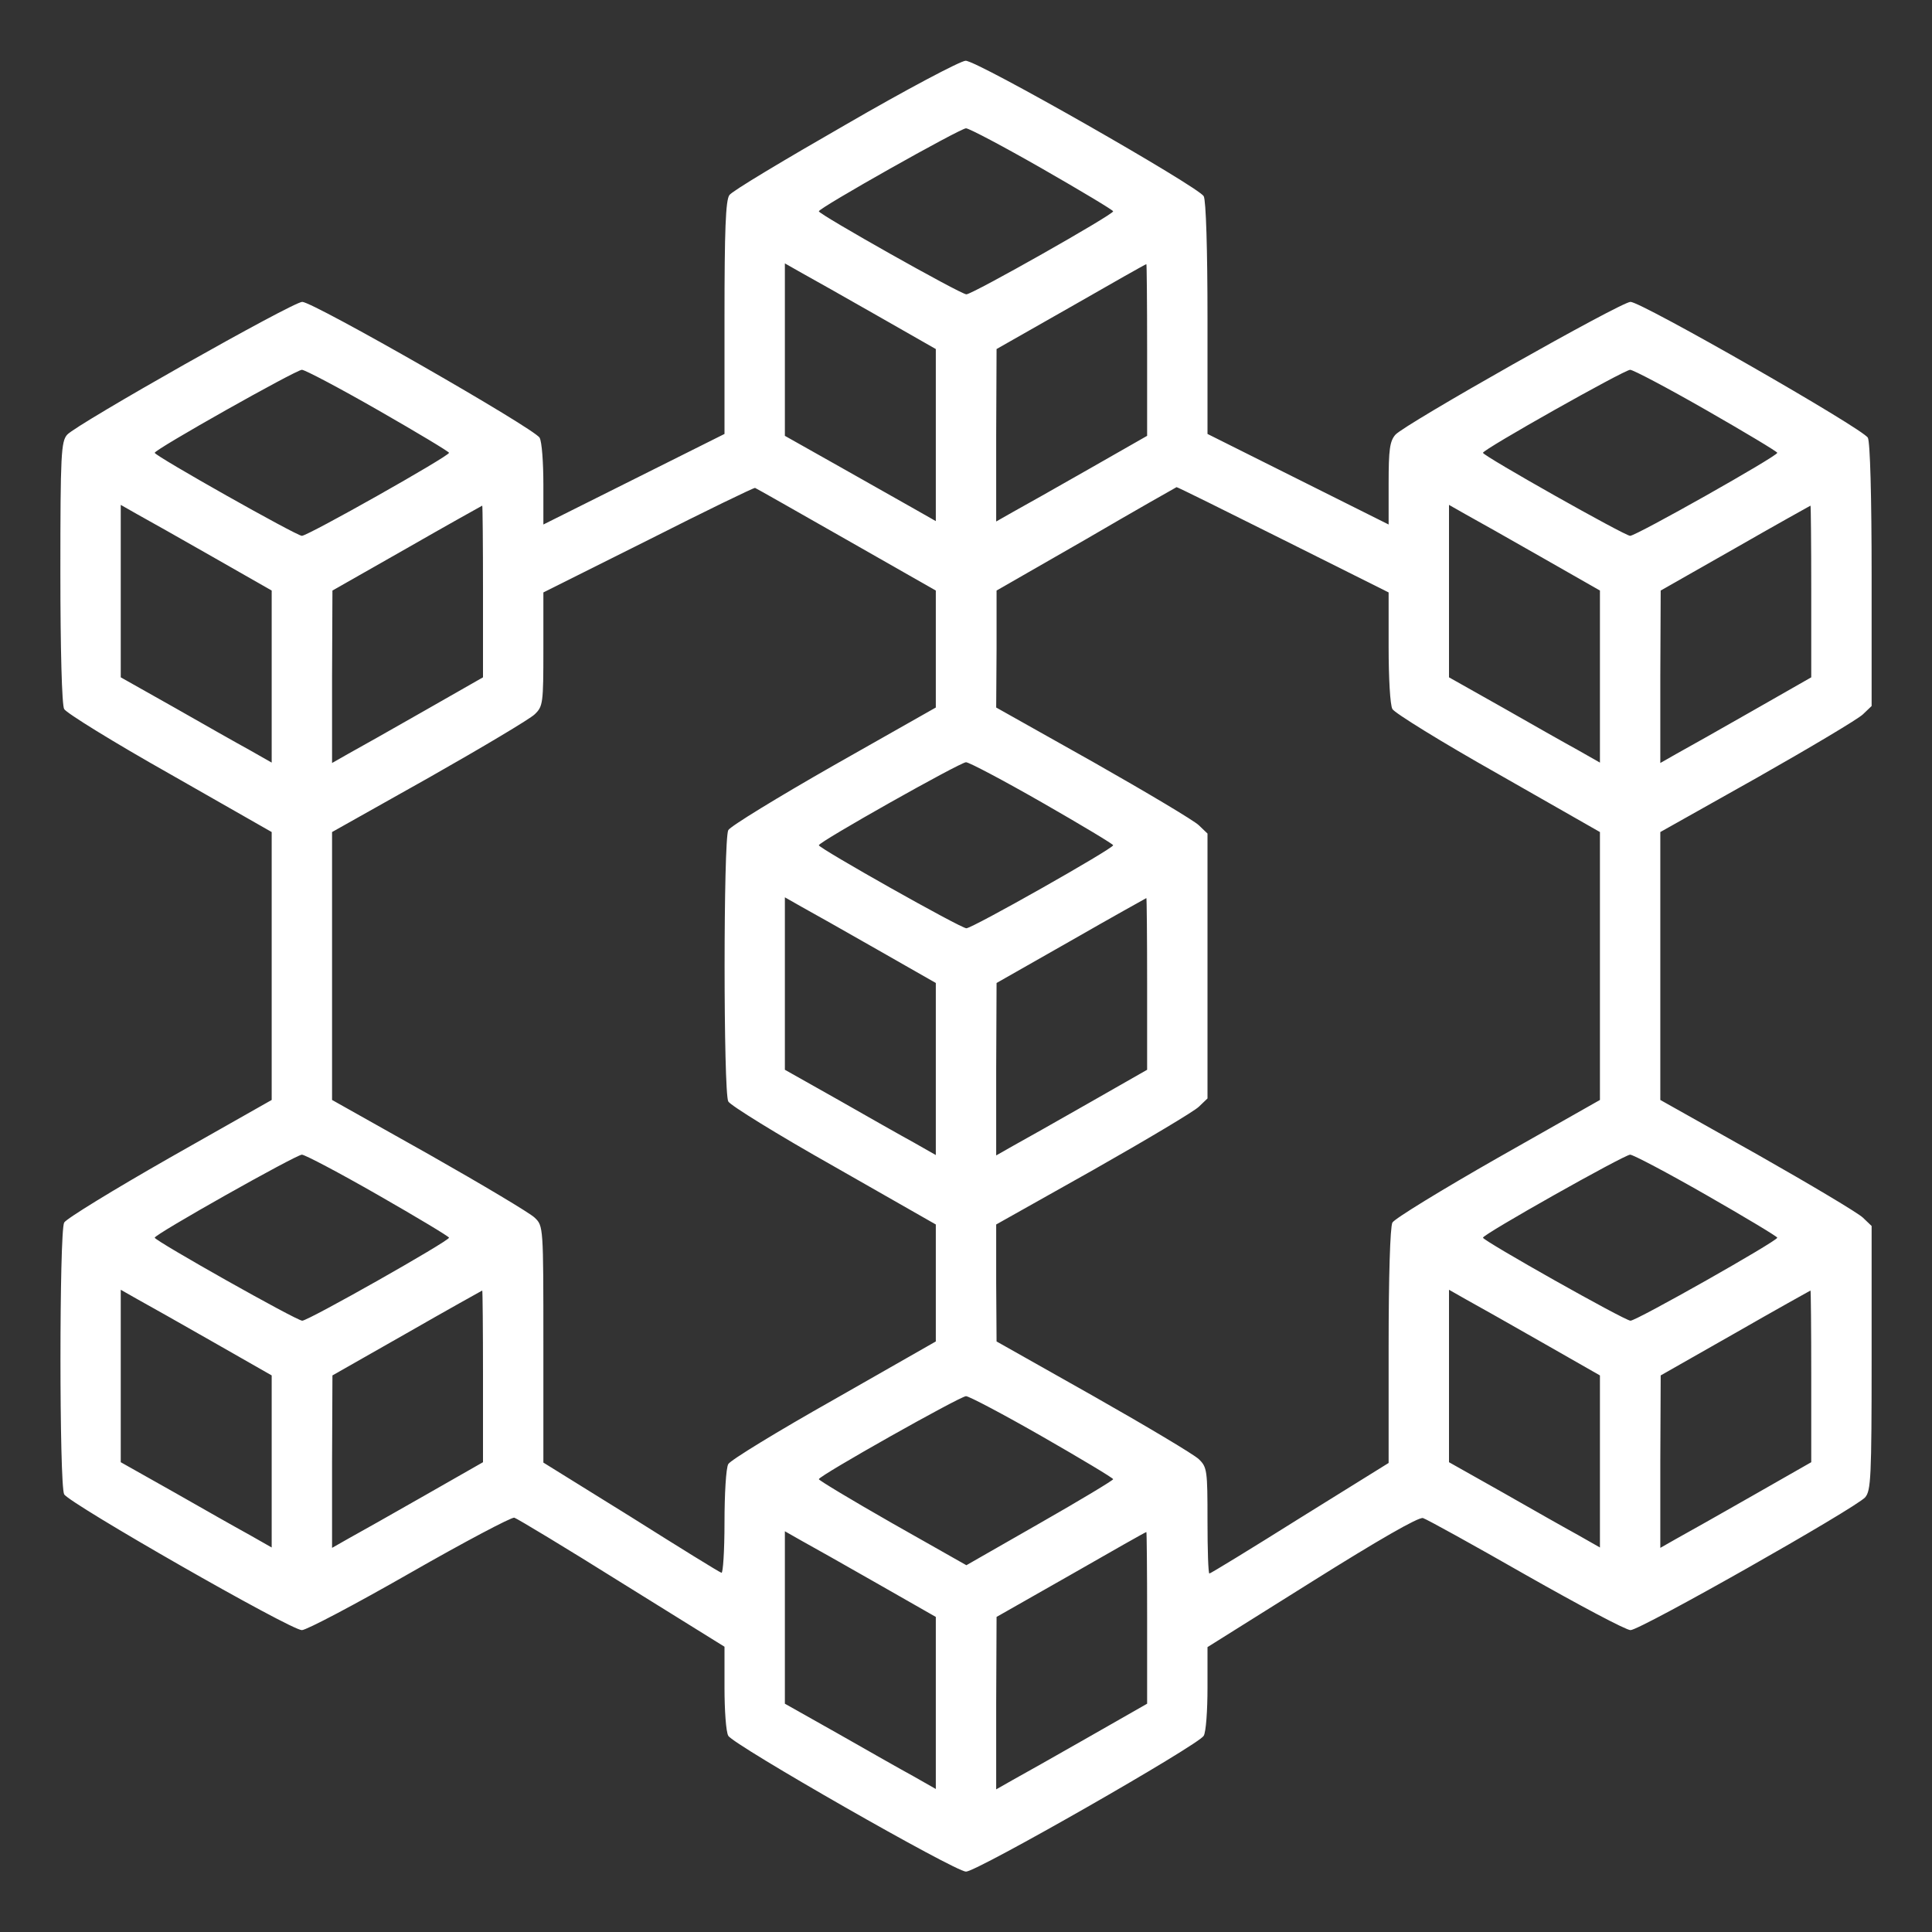 <?xml version="1.0" standalone="no"?>
<!DOCTYPE svg PUBLIC "-//W3C//DTD SVG 20010904//EN"
 "http://www.w3.org/TR/2001/REC-SVG-20010904/DTD/svg10.dtd">
<svg version="1.0" xmlns="http://www.w3.org/2000/svg"
 width="51pt" height="51pt" viewBox="0 0 512 512"
 preserveAspectRatio="xMidYMid meet">

<rect x="0" y="0" width="512" height="512" fill="#333333" stroke="none"/>

<g transform="translate(0,512) scale(0.1,-0.1)"
fill="#ffffff" stroke="none">
<path d="M2240 4789 c-162 -93 -301 -176 -307 -186 -10 -13 -13 -94 -13 -325
l0 -308 -240 -120 -240 -120 0 106 c0 58 -4 114 -10 124 -13 24 -600 360 -629
360 -25 0 -598 -324 -623 -352 -16 -18 -18 -51 -18 -365 0 -202 4 -352 10
-362 5 -10 131 -88 280 -172 l270 -154 0 -355 0 -355 -270 -153 c-149 -85
-275 -162 -280 -172 -13 -25 -13 -695 0 -720 13 -24 600 -360 630 -360 12 0
141 68 286 151 145 83 270 149 277 147 7 -2 135 -79 285 -173 l272 -169 0
-109 c0 -59 4 -117 10 -127 13 -24 601 -360 630 -360 29 0 617 336 630 360 6
10 10 67 10 127 l0 108 276 173 c177 111 283 172 295 169 10 -3 133 -71 273
-151 141 -80 265 -146 277 -146 26 0 596 323 622 352 15 18 17 51 17 370 l0
349 -23 22 c-12 12 -138 87 -279 167 l-258 145 0 355 0 355 258 145 c141 80
267 155 279 167 l23 22 0 346 c0 210 -4 354 -10 365 -13 24 -600 360 -629 360
-25 0 -598 -324 -623 -352 -15 -17 -18 -40 -18 -129 l0 -109 -240 120 -240
120 0 306 c0 183 -4 313 -10 324 -14 25 -601 360 -631 359 -13 0 -157 -76
-319 -170z m522 -116 c103 -59 188 -110 188 -113 0 -9 -373 -220 -389 -220
-15 0 -391 212 -391 220 0 9 373 219 390 220 8 0 99 -48 202 -107z m-438 -389
l156 -89 0 -228 0 -228 -58 33 c-32 18 -122 69 -200 113 l-142 80 0 228 0 229
44 -25 c24 -13 114 -64 200 -113z m716 -91 l0 -228 -156 -89 c-86 -49 -176
-100 -200 -113 l-44 -25 0 229 1 228 197 112 c108 62 198 113 200 113 1 0 2
-102 2 -227z m-2038 -160 c103 -59 188 -110 188 -113 0 -9 -374 -220 -390
-220 -14 0 -390 212 -390 220 0 9 373 219 390 220 8 0 99 -48 202 -107z m3520
0 c103 -59 188 -110 188 -113 0 -9 -374 -220 -390 -220 -14 0 -390 212 -390
220 0 9 373 219 390 220 8 0 99 -48 202 -107z m-2279 -343 l237 -135 0 -155 0
-155 -270 -153 c-149 -85 -275 -162 -280 -172 -13 -25 -13 -695 0 -719 5 -10
131 -88 280 -172 l270 -154 0 -155 0 -155 -270 -154 c-149 -84 -275 -161 -280
-171 -6 -10 -10 -80 -10 -155 0 -75 -4 -135 -8 -133 -5 1 -113 68 -240 148
l-232 144 0 314 c0 312 0 313 -23 335 -12 12 -138 87 -279 167 l-258 145 0
355 0 355 258 145 c141 80 267 155 279 167 22 21 23 29 23 173 l0 150 278 139
c152 77 280 139 283 138 3 -1 112 -63 242 -137z m1157 0 l280 -140 0 -146 c0
-80 4 -153 10 -163 5 -10 131 -88 280 -172 l270 -154 0 -355 0 -355 -270 -153
c-149 -85 -275 -162 -280 -172 -6 -11 -10 -144 -10 -328 l0 -309 -235 -146
c-129 -81 -237 -147 -240 -147 -3 0 -5 63 -5 140 0 133 -1 142 -23 163 -12 12
-138 87 -279 167 l-257 145 -1 155 0 155 258 145 c141 80 267 155 279 167 l23
22 0 351 0 351 -23 22 c-12 12 -138 87 -279 167 l-258 145 1 155 0 155 237
136 c130 76 238 137 240 138 1 1 128 -62 282 -139z m-2836 -46 l156 -89 0
-228 0 -228 -58 33 c-33 18 -123 69 -200 113 l-142 80 0 228 0 229 44 -25 c24
-13 114 -64 200 -113z m716 -91 l0 -228 -156 -89 c-86 -49 -176 -100 -200
-113 l-44 -25 0 229 1 228 197 112 c108 62 198 112 200 113 1 0 2 -102 2 -227z
m2804 91 l156 -89 0 -228 0 -228 -58 33 c-33 18 -123 69 -200 113 l-142 80 0
228 0 229 44 -25 c24 -13 114 -64 200 -113z m716 -91 l0 -228 -156 -89 c-86
-49 -176 -100 -200 -113 l-44 -25 0 229 1 228 197 112 c108 62 198 112 200
113 1 0 2 -102 2 -227z m-2038 -560 c103 -59 188 -110 188 -113 0 -9 -373
-220 -389 -220 -15 0 -391 212 -391 220 0 9 373 219 390 220 8 0 99 -48 202
-107z m-438 -389 l156 -89 0 -228 0 -228 -58 33 c-33 18 -123 69 -200 113
l-142 80 0 228 0 229 44 -25 c24 -13 114 -64 200 -113z m716 -91 l0 -228 -156
-89 c-86 -49 -176 -100 -200 -113 l-44 -25 0 229 1 228 197 112 c108 62 198
112 200 113 1 0 2 -102 2 -227z m-2038 -560 c103 -59 188 -110 188 -113 0 -9
-373 -220 -389 -220 -15 0 -391 212 -391 220 0 9 373 219 390 220 8 0 99 -48
202 -107z m3520 0 c103 -59 188 -110 188 -113 0 -9 -373 -220 -389 -220 -15 0
-391 212 -391 220 0 9 373 219 390 220 8 0 99 -48 202 -107z m-3958 -389 l156
-89 0 -228 0 -228 -58 33 c-33 18 -123 69 -200 113 l-142 80 0 228 0 229 44
-25 c24 -13 114 -64 200 -113z m716 -91 l0 -228 -156 -89 c-86 -49 -176 -100
-200 -113 l-44 -25 0 229 1 228 197 112 c108 62 198 112 200 113 1 0 2 -102 2
-227z m2804 91 l156 -89 0 -228 0 -228 -58 33 c-33 18 -123 69 -200 113 l-142
80 0 228 0 229 44 -25 c24 -13 114 -64 200 -113z m716 -91 l0 -228 -156 -89
c-86 -49 -176 -100 -200 -113 l-44 -25 0 229 1 228 197 112 c108 62 198 112
200 113 1 0 2 -102 2 -227z m-2038 -160 c103 -59 188 -110 188 -113 0 -3 -88
-56 -195 -117 l-194 -111 -196 111 c-107 61 -195 114 -195 117 0 9 373 219
390 220 8 0 99 -48 202 -107z m-438 -389 l156 -89 0 -228 0 -228 -58 33 c-33
18 -123 69 -200 113 l-142 80 0 228 0 229 44 -25 c24 -13 114 -64 200 -113z
m716 -91 l0 -228 -156 -89 c-86 -49 -176 -100 -200 -113 l-44 -25 0 229 1 228
197 112 c108 62 198 113 200 113 1 0 2 -102 2 -227z"/>
</g>
</svg>

